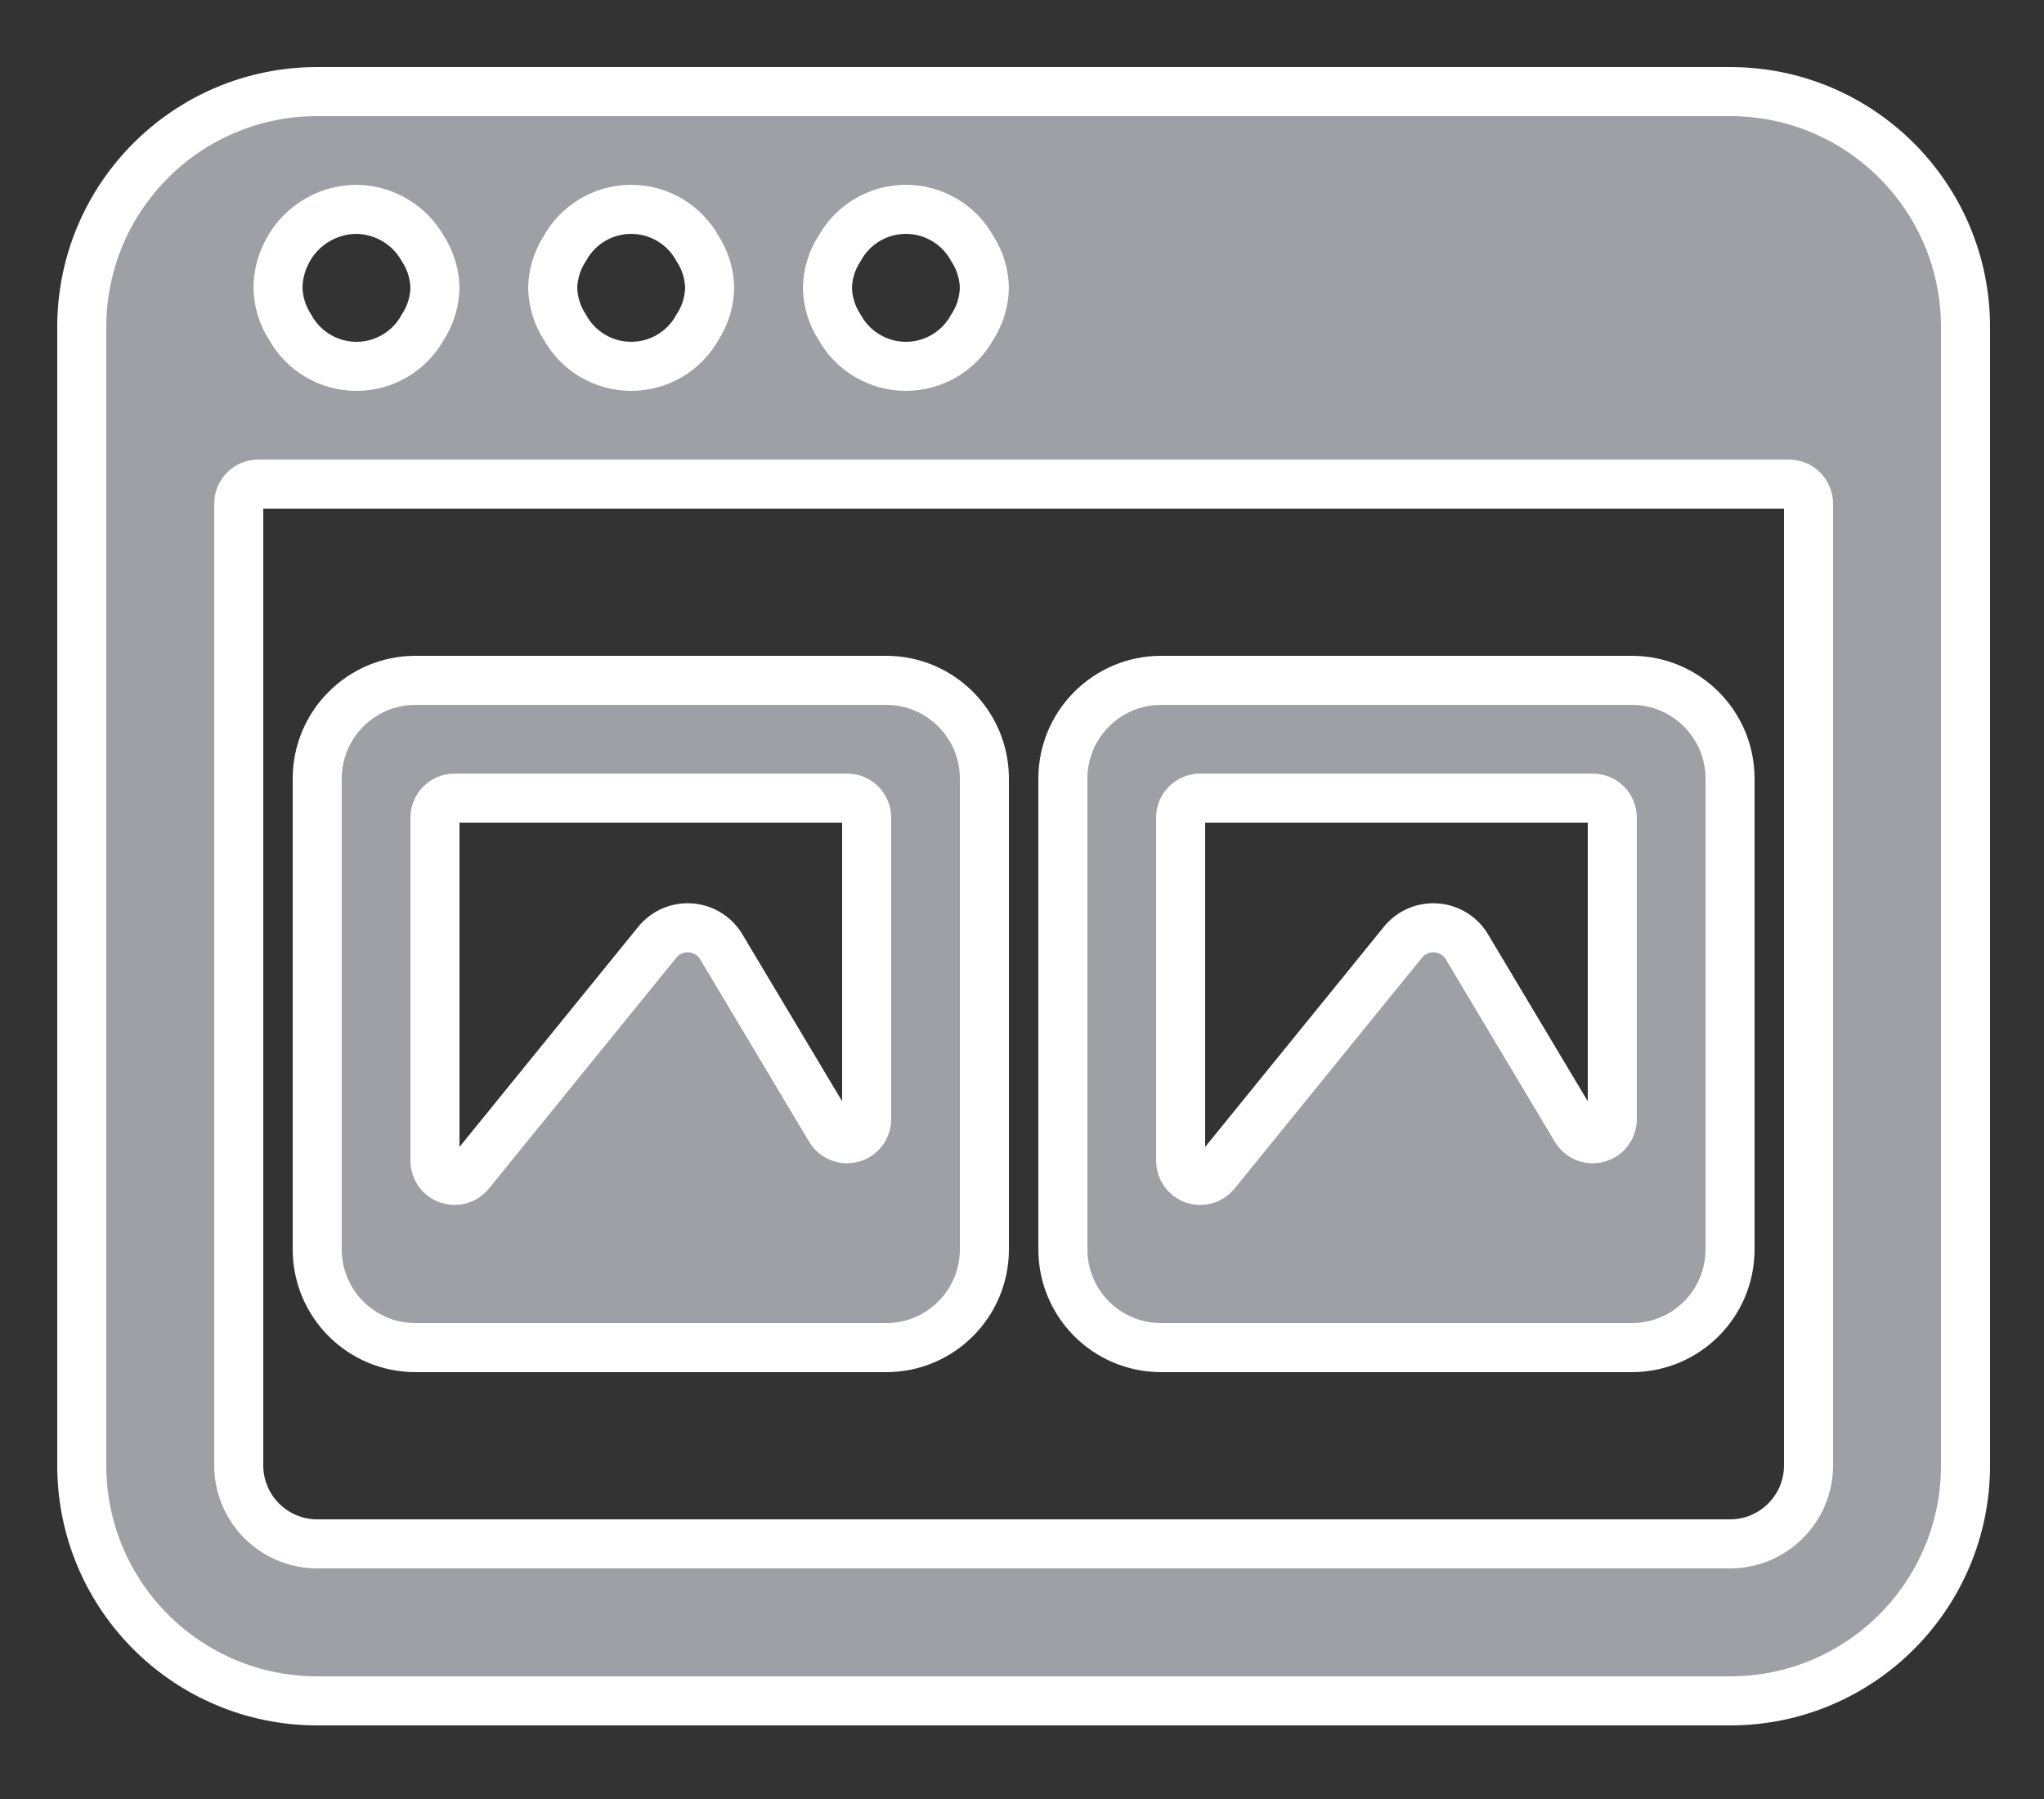 <?xml version="1.0" encoding="UTF-8"?>
<svg width="25px" height="22px" viewBox="0 0 25 22" version="1.1" xmlns="http://www.w3.org/2000/svg" xmlns:xlink="http://www.w3.org/1999/xlink">
    <rect x="0" y="0" width="25" height="22" fill="#333333" stroke="none"/>
    <title>browser-page-media</title>
    <g id="Page-1" stroke="none" stroke-width="1" fill="none" fill-rule="evenodd">
        <g id="Sign-up" transform="translate(-318, -576)" fill="#9EA0A5" fill-rule="nonzero" stroke="#FFFFFF" stroke-width="0.6">
            <g id="Form" transform="translate(126, 256)">
                <g id="Options" transform="translate(0, 225)">
                    <g id="Tab-1-Copy" transform="translate(174, 80)">
                        <g id="browser-page-media" transform="translate(19, 16)">
                            <path d="M23.04,3 C23.04,1.409 21.751,0.12 20.16,0.12 L2.88,0.12 C1.289,0.12 0,1.409 0,3 L0,16.92 C0,18.511 1.289,19.8 2.88,19.8 L20.16,19.8 C21.751,19.8 23.04,18.511 23.04,16.92 L23.04,3 Z M9.268,2.04 C9.431,1.744 9.742,1.56 10.08,1.56 C10.418,1.56 10.729,1.744 10.892,2.04 C10.985,2.183 11.036,2.349 11.04,2.52 C11.036,2.691 10.985,2.857 10.892,3 C10.729,3.296 10.418,3.48 10.08,3.48 C9.742,3.48 9.431,3.296 9.268,3 C9.175,2.857 9.124,2.691 9.12,2.52 C9.124,2.349 9.175,2.183 9.268,2.04 L9.268,2.04 Z M5.908,2.04 C6.071,1.744 6.382,1.56 6.72,1.56 C7.058,1.56 7.369,1.744 7.532,2.04 C7.625,2.183 7.676,2.349 7.68,2.52 C7.676,2.691 7.625,2.857 7.532,3 C7.369,3.296 7.058,3.48 6.72,3.48 C6.382,3.48 6.071,3.296 5.908,3 C5.815,2.857 5.764,2.691 5.76,2.52 C5.764,2.349 5.815,2.183 5.908,2.04 Z M2.488,2.128 C2.642,1.784 2.983,1.562 3.36,1.56 C3.697,1.564 4.006,1.747 4.172,2.04 C4.265,2.183 4.316,2.349 4.32,2.52 C4.316,2.691 4.265,2.857 4.172,3 C4.009,3.296 3.698,3.48 3.36,3.48 C3.022,3.48 2.711,3.296 2.548,3 C2.455,2.857 2.404,2.691 2.4,2.52 C2.401,2.385 2.431,2.251 2.488,2.128 L2.488,2.128 Z M21.12,16.92 C21.12,17.45 20.69,17.88 20.16,17.88 L2.88,17.88 C2.35,17.88 1.92,17.45 1.92,16.92 L1.92,5.16 C1.92,5.027 2.027,4.92 2.16,4.92 L20.88,4.92 C21.013,4.92 21.12,5.027 21.12,5.16 L21.12,16.92 Z" id="Shape"></path>
                            <path d="M2.88,14.28 C2.881,14.943 3.417,15.479 4.08,15.48 L9.84,15.48 C10.503,15.479 11.039,14.943 11.04,14.28 L11.04,8.52 C11.039,7.858 10.502,7.321 9.84,7.32 L4.08,7.32 C3.418,7.321 2.881,7.858 2.88,8.52 L2.88,14.28 Z M4.32,9 C4.32,8.867 4.427,8.76 4.56,8.76 L9.36,8.76 C9.493,8.76 9.6,8.867 9.6,9 L9.6,12.685 C9.6,12.794 9.528,12.889 9.424,12.917 C9.319,12.946 9.209,12.901 9.154,12.808 L7.822,10.579 C7.742,10.445 7.601,10.358 7.444,10.347 C7.288,10.336 7.136,10.402 7.038,10.524 L4.746,13.347 C4.682,13.426 4.576,13.456 4.48,13.422 C4.384,13.388 4.32,13.298 4.32,13.196 L4.32,9 Z" id="Shape"></path>
                            <path d="M12,14.28 C12.001,14.943 12.537,15.479 13.2,15.48 L18.96,15.48 C19.623,15.479 20.159,14.943 20.16,14.28 L20.16,8.52 C20.159,7.858 19.622,7.321 18.96,7.32 L13.2,7.32 C12.538,7.321 12.001,7.858 12,8.52 L12,14.28 Z M13.44,9 C13.44,8.867 13.547,8.76 13.68,8.76 L18.48,8.76 C18.613,8.76 18.72,8.867 18.72,9 L18.72,12.685 C18.72,12.794 18.648,12.889 18.544,12.917 C18.439,12.946 18.329,12.901 18.274,12.808 L16.942,10.579 C16.862,10.445 16.721,10.358 16.564,10.347 C16.408,10.336 16.256,10.402 16.158,10.524 L13.866,13.347 C13.802,13.426 13.696,13.456 13.6,13.422 C13.504,13.388 13.44,13.298 13.44,13.196 L13.44,9 Z" id="Shape"></path>
                        </g>
                    </g>
                </g>
            </g>
        </g>
    </g>
</svg>